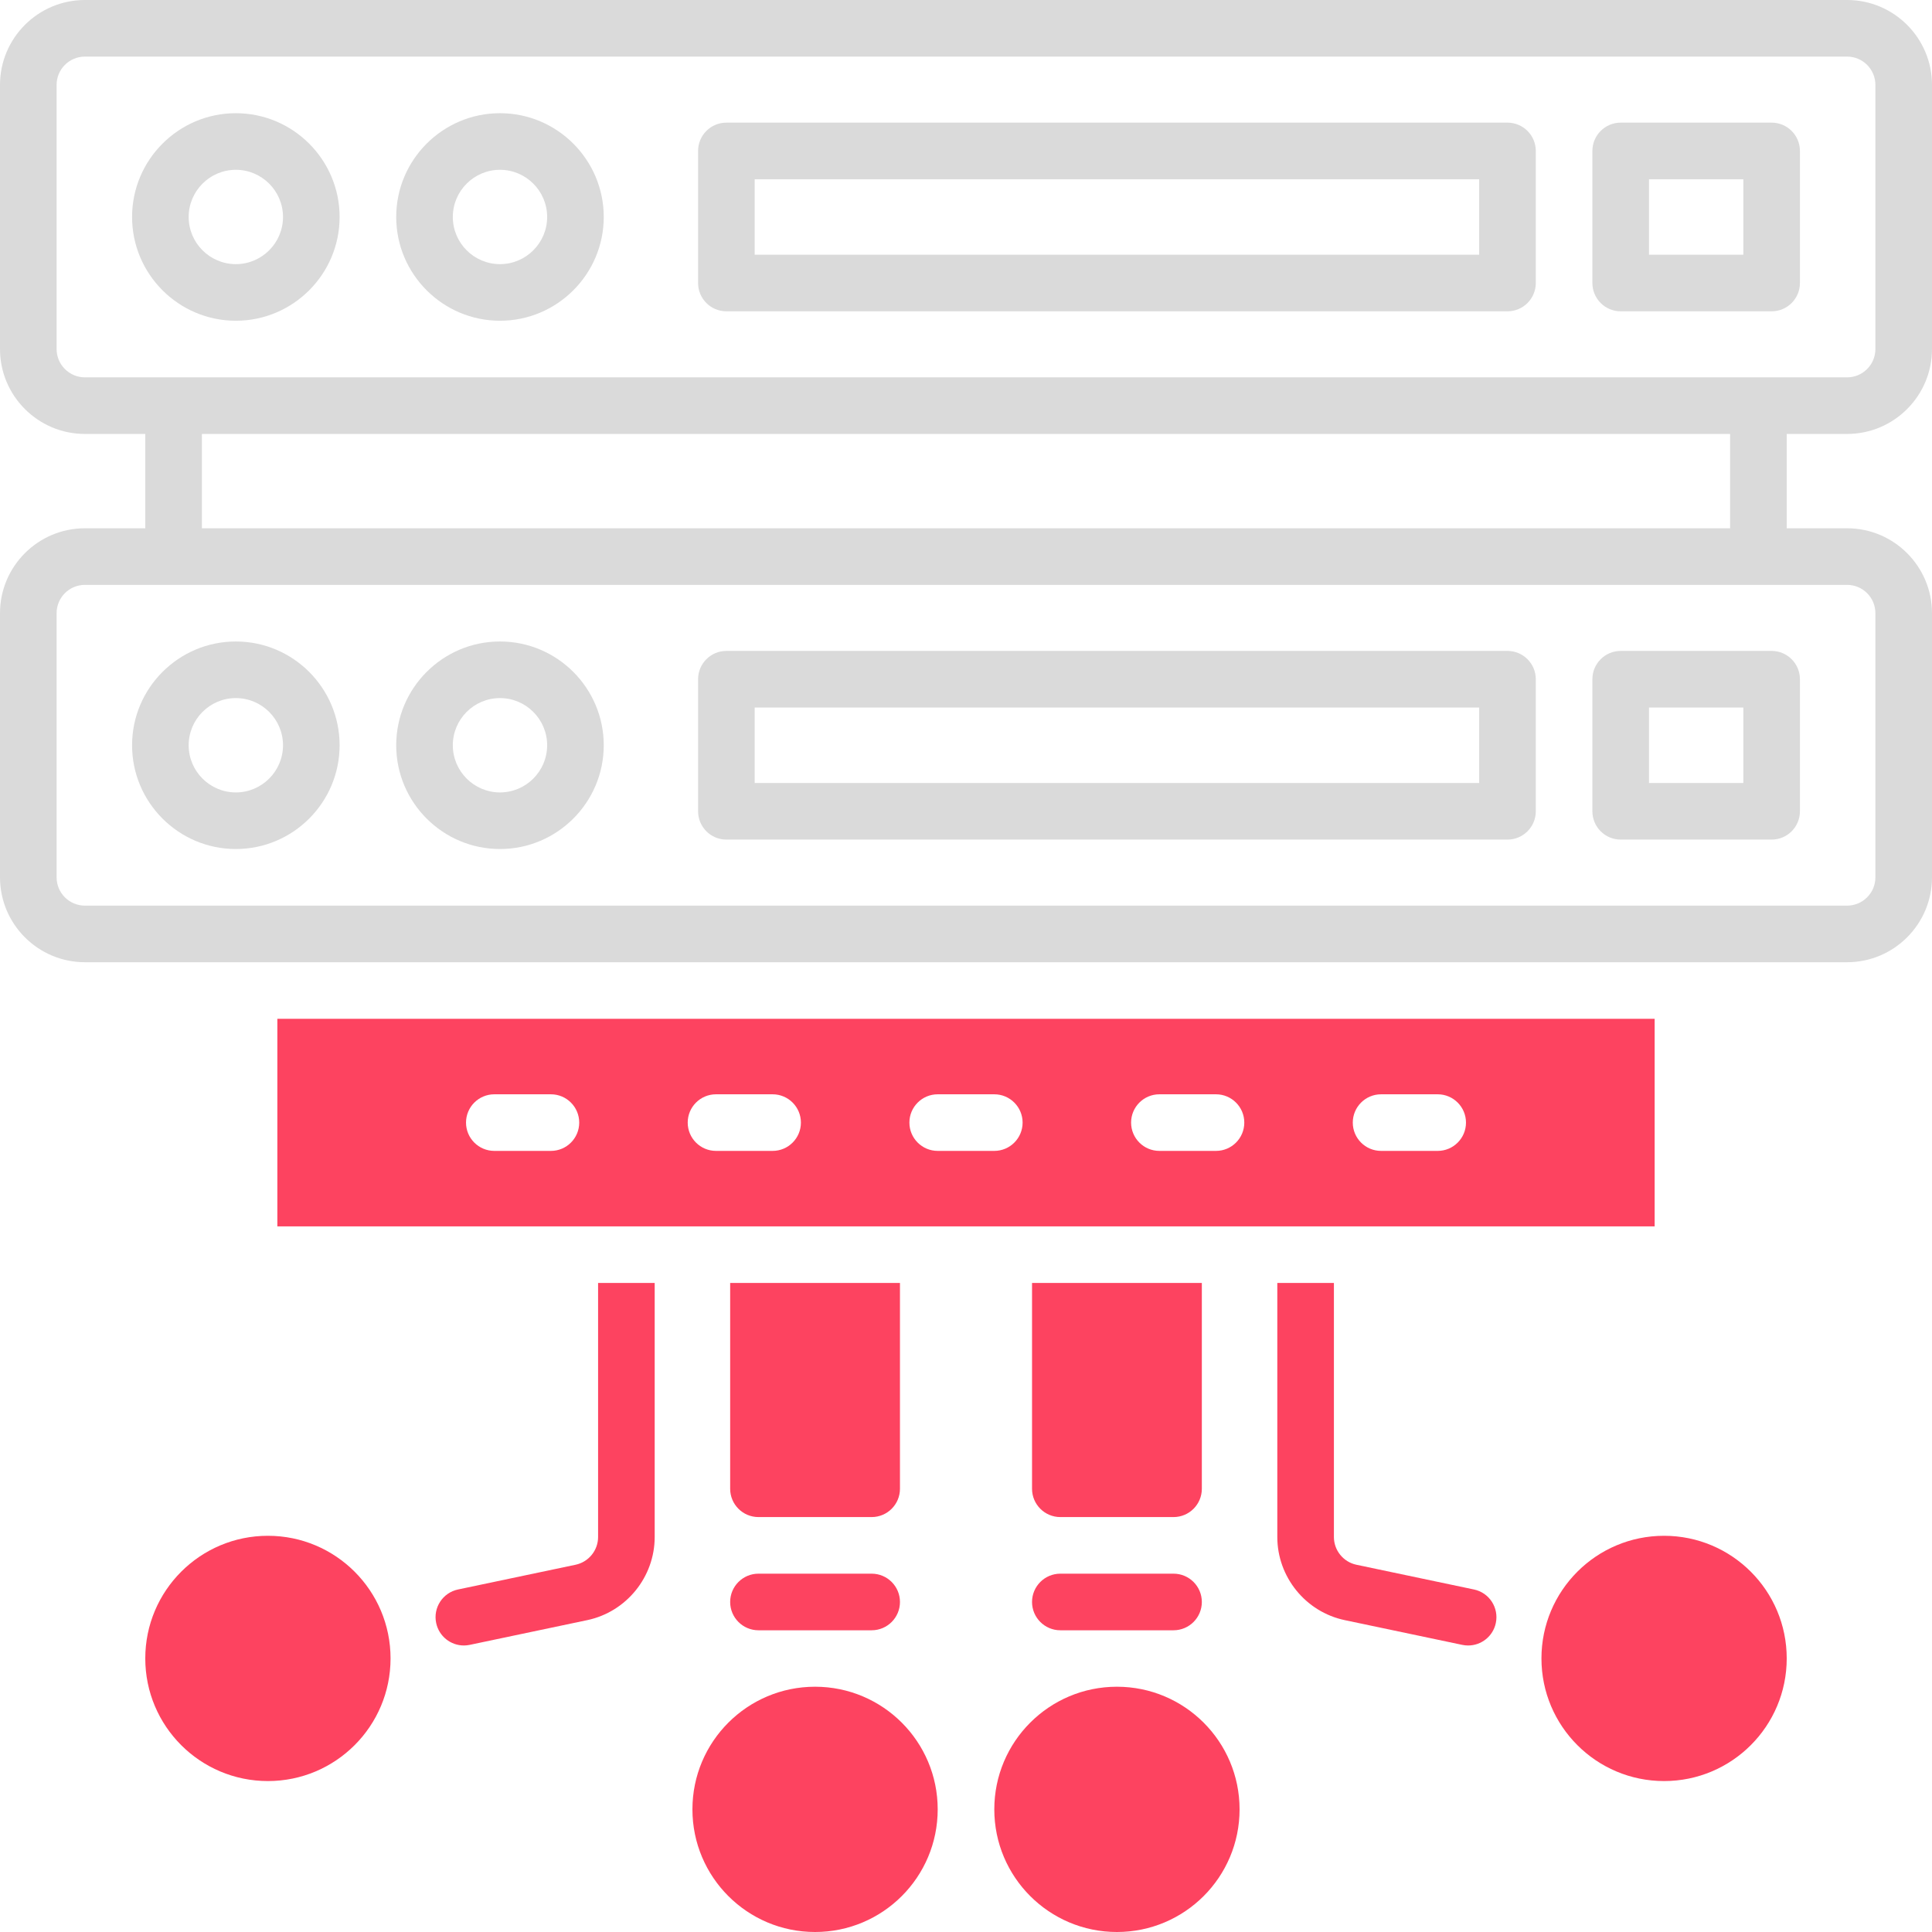 <?xml version="1.0" encoding="UTF-8"?>
<svg id="OBJECT" xmlns="http://www.w3.org/2000/svg" viewBox="0 0 512 512">
  <defs>
    <style>
      .cls-1 {
        fill: #FD4360;
      }

      .cls-2 {
        fill: #dadada;
      }
    </style>
  </defs>
  <g>
    <path class="cls-2" d="M489.5,115c12.41,0,22.5-10.09,22.5-22.5V22.5c0-12.41-10.09-22.5-22.5-22.5H22.5C10.09,0,0,10.09,0,22.5V92.5c0,12.41,10.09,22.5,22.5,22.5h16v25H22.5c-12.41,0-22.5,10.09-22.5,22.5v70c0,12.41,10.09,22.5,22.5,22.5H489.5c12.41,0,22.5-10.09,22.5-22.5v-70c0-12.41-10.09-22.5-22.5-22.5h-16v-25h16ZM15,92.5V22.5c0-4.14,3.36-7.5,7.5-7.5H489.5c4.14,0,7.5,3.36,7.5,7.5V92.5c0,4.14-3.36,7.5-7.5,7.5H22.5c-4.14,0-7.5-3.36-7.5-7.5Zm482,70v70c0,4.14-3.36,7.5-7.5,7.5H22.5c-4.14,0-7.5-3.36-7.5-7.5v-70c0-4.14,3.36-7.5,7.5-7.5H489.5c4.14,0,7.5,3.36,7.5,7.5Zm-38.5-22.5H53.5v-25H458.5v25Z"/>
    <path class="cls-2" d="M399.5,32.5H192.5c-4.14,0-7.5,3.36-7.5,7.5v35c0,4.14,3.36,7.5,7.5,7.5h207c4.14,0,7.5-3.36,7.5-7.5V40c0-4.14-3.36-7.5-7.5-7.5Zm-7.5,35H200v-20h192v20Z"/>
    <path class="cls-2" d="M469.5,32.5h-40c-4.14,0-7.5,3.36-7.5,7.5v35c0,4.14,3.36,7.5,7.5,7.5h40c4.14,0,7.5-3.36,7.5-7.5V40c0-4.14-3.36-7.5-7.5-7.5Zm-7.5,35h-25v-20h25v20Z"/>
    <path class="cls-2" d="M62.5,30c-15.16,0-27.5,12.34-27.5,27.5s12.34,27.5,27.5,27.5,27.5-12.34,27.5-27.5-12.34-27.5-27.5-27.5Zm0,40c-6.89,0-12.5-5.61-12.5-12.5s5.61-12.5,12.5-12.5,12.5,5.61,12.5,12.5-5.61,12.5-12.5,12.5Z"/>
    <path class="cls-2" d="M132.5,30c-15.16,0-27.5,12.34-27.5,27.5s12.34,27.5,27.5,27.5,27.5-12.34,27.5-27.5-12.34-27.5-27.5-27.5Zm0,40c-6.89,0-12.5-5.61-12.5-12.5s5.61-12.5,12.5-12.5,12.5,5.61,12.5,12.5-5.61,12.5-12.5,12.5Z"/>
    <path class="cls-2" d="M192.5,222.5h207c4.14,0,7.5-3.36,7.5-7.5v-35c0-4.14-3.36-7.5-7.5-7.5H192.5c-4.14,0-7.5,3.36-7.5,7.5v35c0,4.14,3.36,7.5,7.5,7.5Zm7.5-35h192v20H200v-20Z"/>
    <path class="cls-2" d="M429.5,222.5h40c4.14,0,7.5-3.36,7.5-7.5v-35c0-4.14-3.36-7.5-7.5-7.5h-40c-4.14,0-7.5,3.36-7.5,7.5v35c0,4.14,3.36,7.5,7.5,7.5Zm7.5-35h25v20h-25v-20Z"/>
    <path class="cls-2" d="M62.5,225c15.16,0,27.5-12.34,27.5-27.5s-12.34-27.5-27.5-27.5-27.5,12.34-27.5,27.5,12.34,27.5,27.5,27.5Zm0-40c6.89,0,12.5,5.61,12.5,12.5s-5.61,12.5-12.5,12.5-12.5-5.61-12.5-12.5,5.61-12.5,12.5-12.5Z"/>
    <path class="cls-2" d="M132.5,225c15.16,0,27.5-12.34,27.5-27.5s-12.34-27.5-27.5-27.5-27.5,12.34-27.5,27.5,12.34,27.5,27.5,27.5Zm0-40c6.89,0,12.5,5.61,12.5,12.5s-5.61,12.5-12.5,12.5-12.5-5.61-12.5-12.5,5.61-12.5,12.5-12.5Z"/>
  </g>
  <g>
    <path class="cls-1" d="M231,417.04h-30c-4.14,0-7.5,3.36-7.5,7.5s3.36,7.5,7.5,7.5h30c4.14,0,7.5-3.36,7.5-7.5s-3.36-7.5-7.5-7.5Z"/>
    <path class="cls-1" d="M311,417.04h-30c-4.14,0-7.5,3.36-7.5,7.5s3.36,7.5,7.5,7.5h30c4.14,0,7.5-3.36,7.5-7.5s-3.36-7.5-7.5-7.5Z"/>
    <circle class="cls-1" cx="296" cy="479.5" r="32.5"/>
    <circle class="cls-1" cx="216" cy="479.5" r="32.5"/>
    <circle class="cls-1" cx="441" cy="439.5" r="32.5"/>
    <circle class="cls-1" cx="71" cy="439.5" r="32.5"/>
    <path class="cls-1" d="M238.5,340h-45v54.54c0,4.14,3.36,7.5,7.5,7.5h30c4.14,0,7.5-3.36,7.5-7.5v-54.54Z"/>
    <path class="cls-1" d="M318.5,340h-45v54.54c0,4.14,3.36,7.5,7.5,7.5h30c4.14,0,7.5-3.36,7.5-7.5v-54.54Z"/>
    <path class="cls-1" d="M390.62,421.23l-31.17-6.56c-3.45-.73-5.95-3.81-5.95-7.34v-67.33h-15v67.33c0,10.58,7.51,19.84,17.86,22.02l31.17,6.56c.52,.11,1.04,.16,1.55,.16,3.47,0,6.59-2.42,7.33-5.96,.85-4.05-1.74-8.03-5.79-8.88Z"/>
    <path class="cls-1" d="M158.5,407.33c0,3.53-2.5,6.61-5.95,7.34l-31.17,6.56c-4.05,.85-6.65,4.83-5.79,8.88,.74,3.53,3.86,5.96,7.33,5.96,.51,0,1.03-.05,1.55-.16l31.17-6.56c10.35-2.18,17.86-11.44,17.86-22.02v-67.33h-15v67.33Z"/>
    <path class="cls-1" d="M438.5,270H73.5v55H438.5v-55Zm-292.5,35h-15c-4.14,0-7.5-3.36-7.5-7.5s3.36-7.5,7.5-7.5h15c4.14,0,7.5,3.36,7.5,7.5s-3.36,7.5-7.5,7.5Zm58.75,0h-15c-4.14,0-7.5-3.36-7.5-7.5s3.36-7.5,7.5-7.5h15c4.14,0,7.5,3.36,7.5,7.5s-3.36,7.5-7.5,7.5Zm58.75,0h-15c-4.14,0-7.5-3.36-7.5-7.5s3.36-7.5,7.5-7.5h15c4.14,0,7.5,3.36,7.5,7.5s-3.36,7.5-7.5,7.5Zm58.75,0h-15c-4.14,0-7.5-3.36-7.5-7.5s3.36-7.5,7.5-7.5h15c4.14,0,7.5,3.36,7.5,7.5s-3.36,7.5-7.5,7.5Zm58.75,0h-15c-4.14,0-7.5-3.36-7.5-7.5s3.36-7.5,7.5-7.5h15c4.14,0,7.5,3.36,7.5,7.5s-3.36,7.5-7.5,7.5Z"/>
  </g>
</svg>